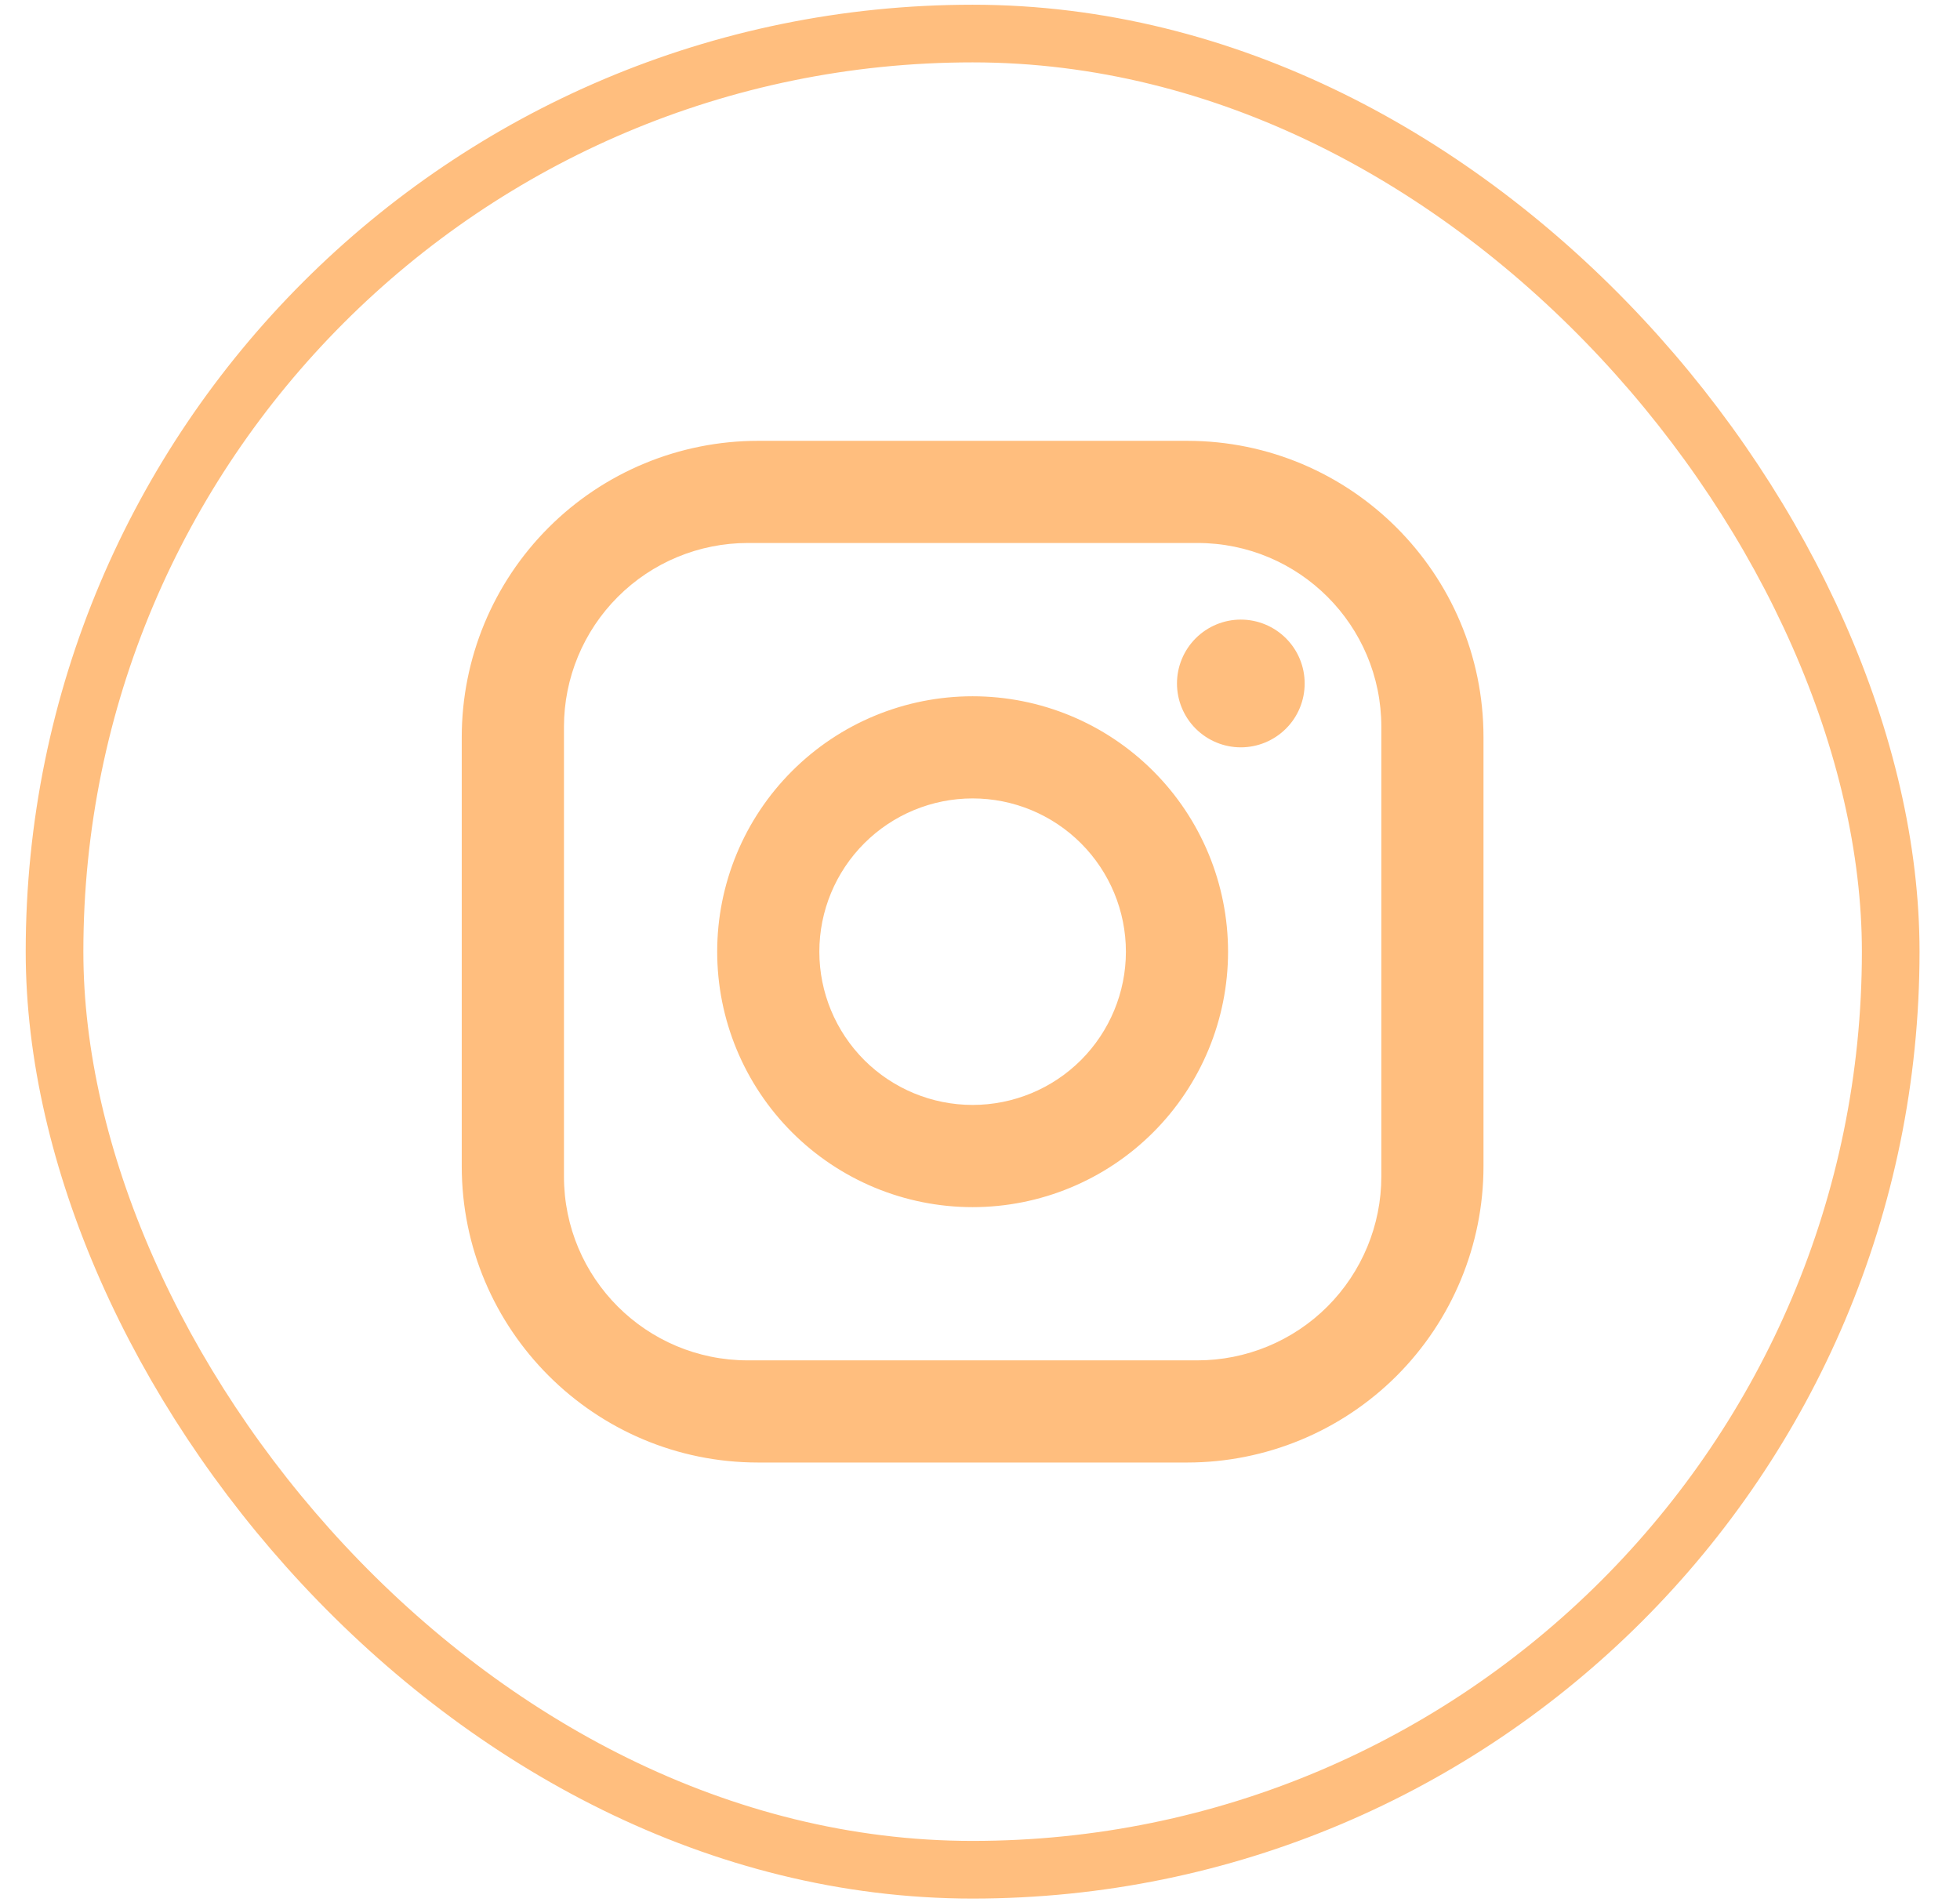 <svg width="34" height="33" viewBox="0 0 34 33" fill="none" xmlns="http://www.w3.org/2000/svg">
<rect x="0.946" y="0.582" width="31.852" height="31.852" rx="15.926" stroke="#FFBE7E"/>
<path d="M13.15 7.647H20.594C23.43 7.647 25.734 9.951 25.734 12.787V20.231C25.734 21.594 25.192 22.901 24.229 23.865C23.265 24.829 21.957 25.37 20.594 25.37H13.15C10.314 25.37 8.01 23.066 8.01 20.231V12.787C8.01 11.423 8.552 10.116 9.516 9.152C10.479 8.188 11.787 7.647 13.15 7.647ZM12.973 9.419C12.127 9.419 11.315 9.755 10.717 10.354C10.119 10.952 9.783 11.763 9.783 12.609V20.408C9.783 22.171 11.209 23.598 12.973 23.598H20.771C21.617 23.598 22.429 23.262 23.027 22.664C23.625 22.065 23.962 21.254 23.962 20.408V12.609C23.962 10.846 22.535 9.419 20.771 9.419H12.973ZM21.524 10.748C21.818 10.748 22.1 10.865 22.308 11.073C22.516 11.281 22.632 11.562 22.632 11.856C22.632 12.15 22.516 12.432 22.308 12.639C22.1 12.847 21.818 12.964 21.524 12.964C21.231 12.964 20.949 12.847 20.741 12.639C20.534 12.432 20.417 12.15 20.417 11.856C20.417 11.562 20.534 11.281 20.741 11.073C20.949 10.865 21.231 10.748 21.524 10.748ZM16.872 12.078C18.047 12.078 19.174 12.544 20.005 13.376C20.836 14.206 21.303 15.334 21.303 16.509C21.303 17.684 20.836 18.811 20.005 19.642C19.174 20.473 18.047 20.94 16.872 20.94C15.697 20.94 14.57 20.473 13.739 19.642C12.908 18.811 12.441 17.684 12.441 16.509C12.441 15.334 12.908 14.206 13.739 13.376C14.57 12.544 15.697 12.078 16.872 12.078ZM16.872 13.85C16.167 13.85 15.491 14.13 14.992 14.629C14.494 15.127 14.213 15.803 14.213 16.509C14.213 17.214 14.494 17.89 14.992 18.389C15.491 18.887 16.167 19.167 16.872 19.167C17.577 19.167 18.253 18.887 18.752 18.389C19.25 17.89 19.531 17.214 19.531 16.509C19.531 15.803 19.25 15.127 18.752 14.629C18.253 14.13 17.577 13.85 16.872 13.85Z" fill="#FFBE7E"/>
</svg>
